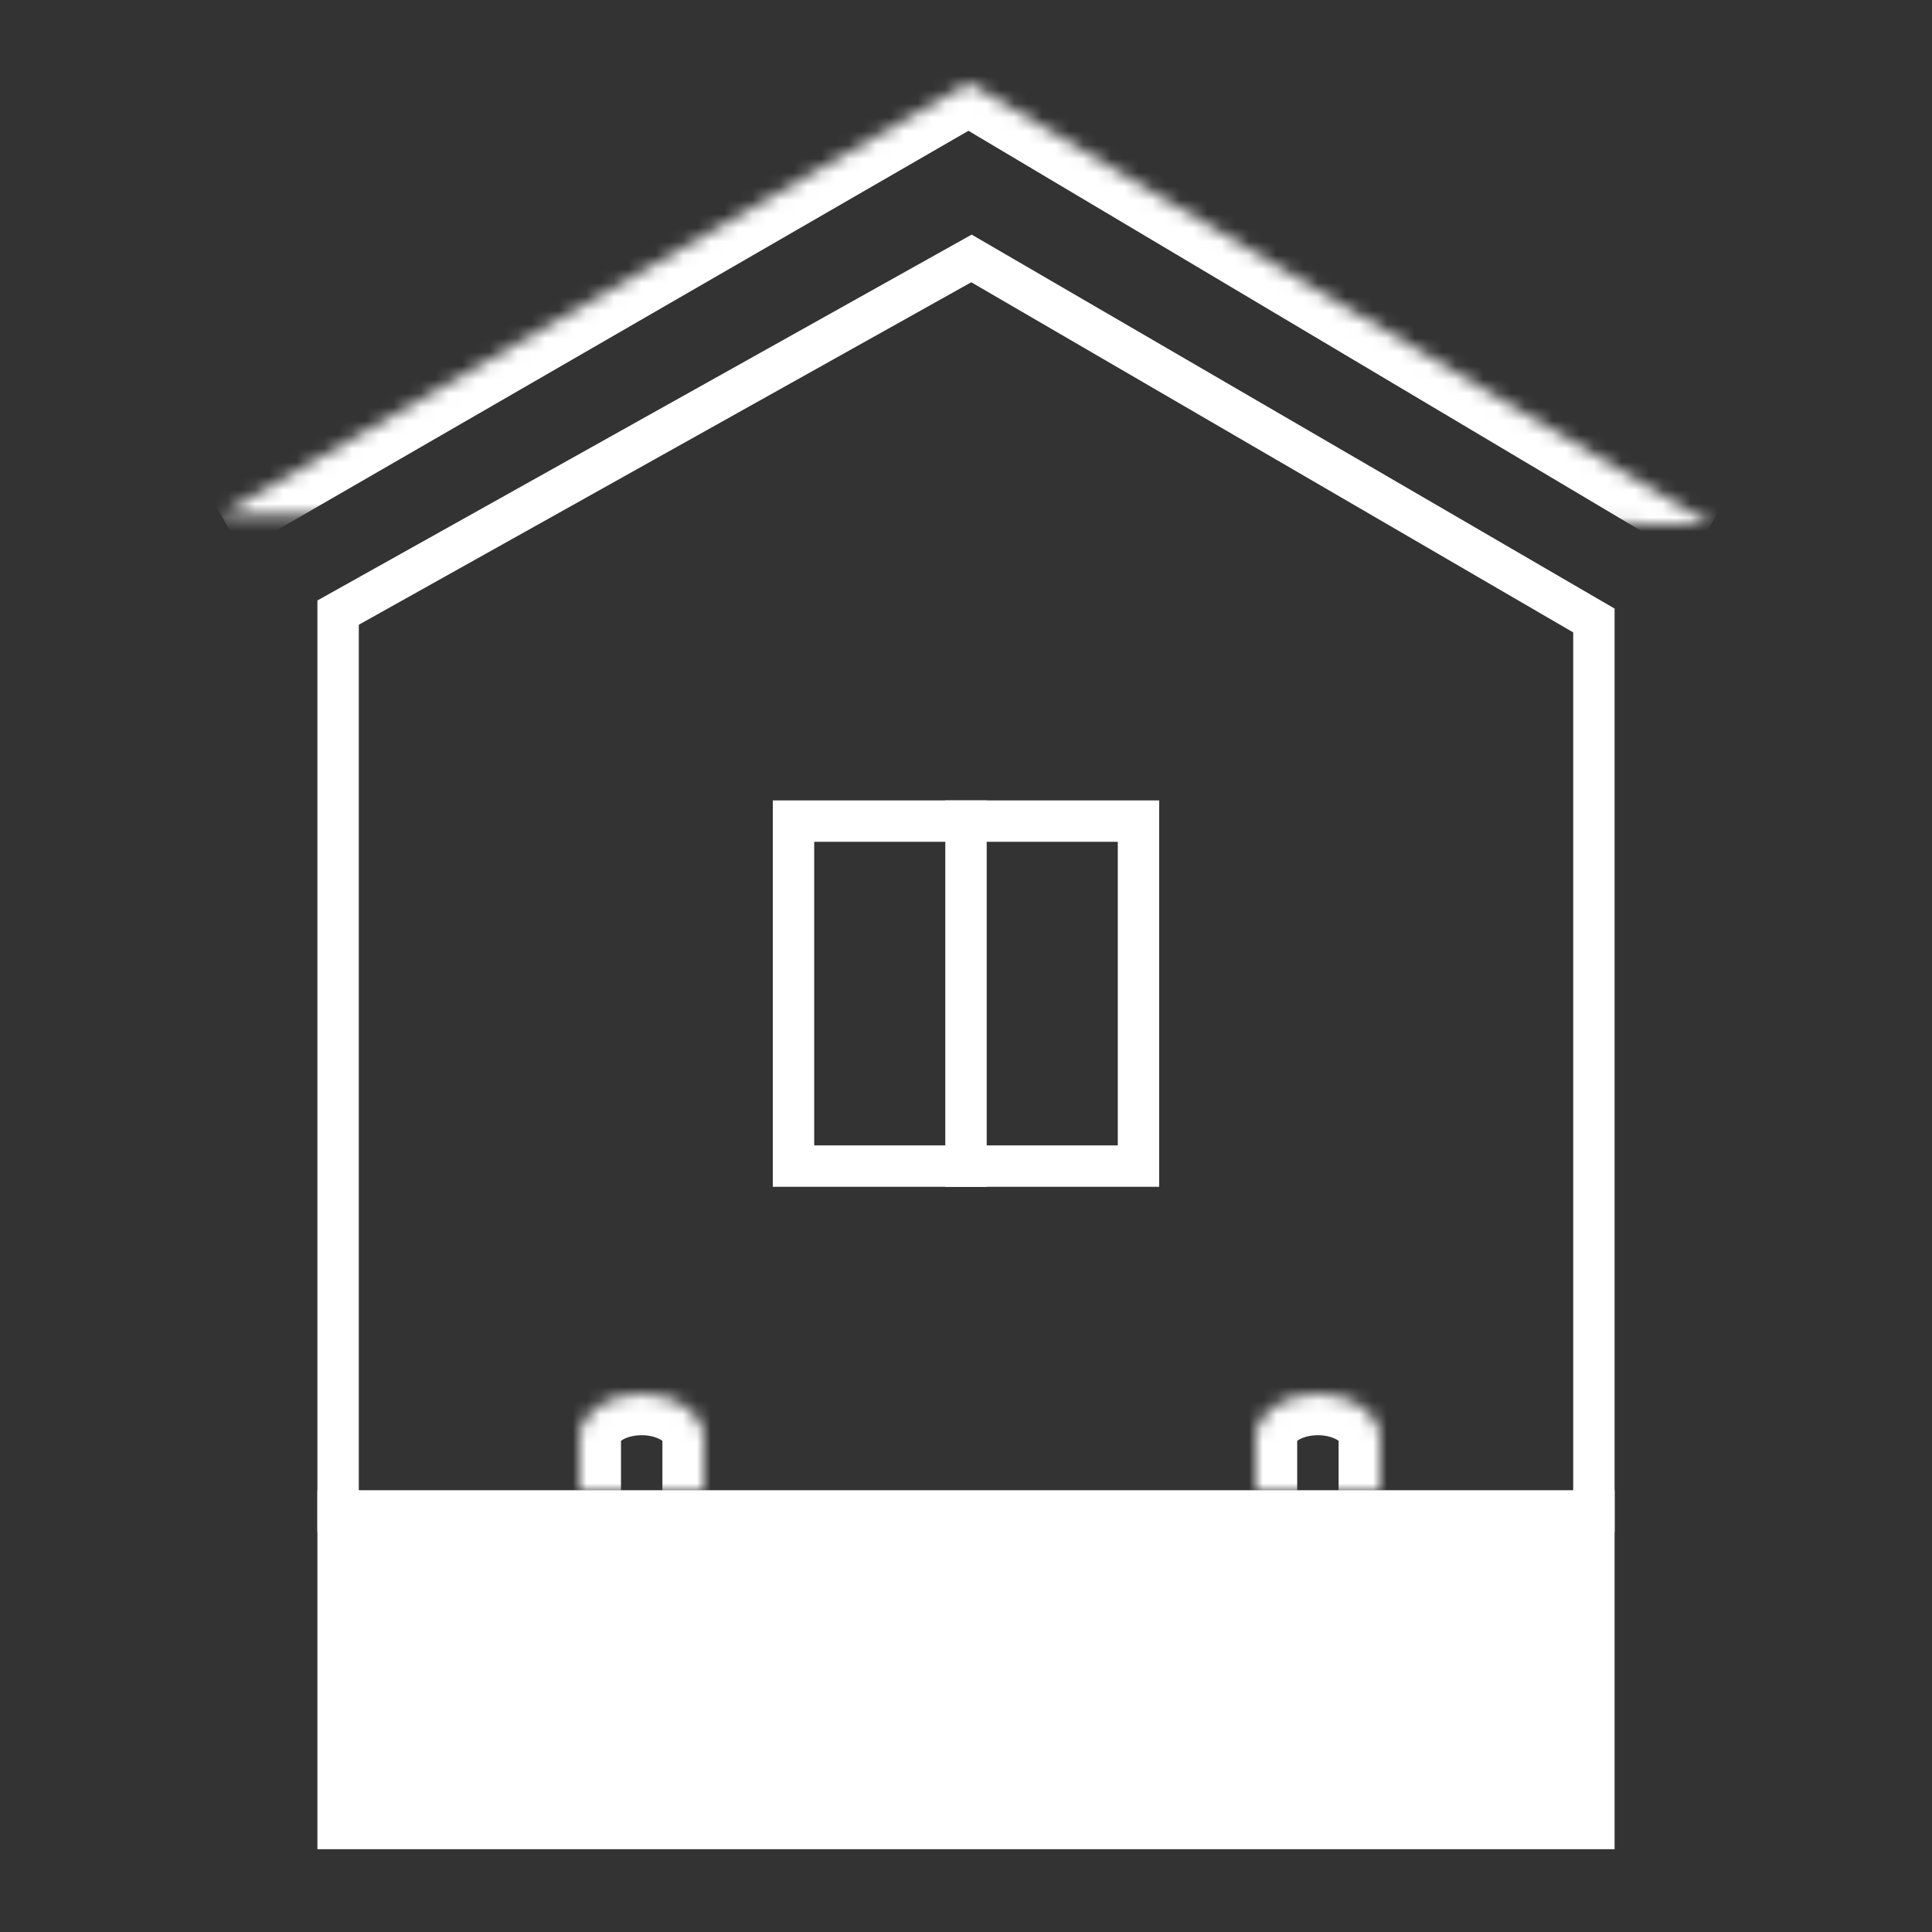 <svg width="140" height="140" viewBox="0 0 140 140" fill="none" xmlns="http://www.w3.org/2000/svg">
<rect x="0" y="0" width="140" height="140" fill="#333333" stroke="none"/>
<mask id="path-1-inside-1" fill="white">
<path d="M42 108V104.126C42 102.409 44.028 101 46.5 101C48.972 101 51 102.409 51 104.126V108"/>
</mask>
<path d="M45 108V104.126H39V108H45ZM45 104.126C45 104.536 44.759 104.574 45.035 104.383C45.294 104.203 45.806 104 46.5 104V98C44.722 98 42.984 98.501 41.612 99.455C40.255 100.397 39 101.999 39 104.126H45ZM46.5 104C47.194 104 47.706 104.203 47.965 104.383C48.241 104.574 48 104.536 48 104.126H54C54 101.999 52.745 100.397 51.388 99.455C50.016 98.501 48.278 98 46.5 98V104ZM48 104.126V108H54V104.126H48Z" fill="white" mask="url(#path-1-inside-1)"/>
<mask id="path-3-inside-2" fill="white">
<path d="M91 108V104.126C91 102.409 93.028 101 95.5 101C97.972 101 100 102.409 100 104.126V108"/>
</mask>
<path d="M94 108V104.126H88V108H94ZM94 104.126C94 104.536 93.759 104.574 94.034 104.383C94.294 104.203 94.806 104 95.5 104V98C93.722 98 91.984 98.501 90.612 99.455C89.255 100.397 88 101.999 88 104.126H94ZM95.5 104C96.194 104 96.706 104.203 96.966 104.383C97.241 104.575 97 104.536 97 104.126H103C103 101.999 101.745 100.397 100.388 99.455C99.016 98.501 97.278 98 95.5 98V104ZM97 104.126V108H103V104.126H97Z" fill="white" mask="url(#path-3-inside-2)"/>
<rect x="24.5" y="109.5" width="91" height="23" fill="white" stroke="white" stroke-width="3"/>
<path d="M82.5 84.5H70H57.5V59.5H70H82.5V84.5Z" stroke="white" stroke-width="3" stroke-miterlimit="10"/>
<path d="M70 58V86" stroke="white" stroke-width="3" stroke-miterlimit="10"/>
<mask id="path-8-inside-3" fill="white">
<path d="M16 37.301L70.199 6L124 38"/>
</mask>
<path d="M70.199 6L71.732 3.422L70.221 2.523L68.698 3.402L70.199 6ZM17.5 39.899L71.699 8.598L68.698 3.402L14.5 34.703L17.5 39.899ZM68.665 8.578L122.466 40.578L125.534 35.422L71.732 3.422L68.665 8.578Z" fill="white" mask="url(#path-8-inside-3)"/>
<path d="M70.396 18.727L115.5 44.963V109.5H24.5V44.392L70.396 18.727Z" stroke="white" stroke-width="3" stroke-miterlimit="10"/>
</svg>
